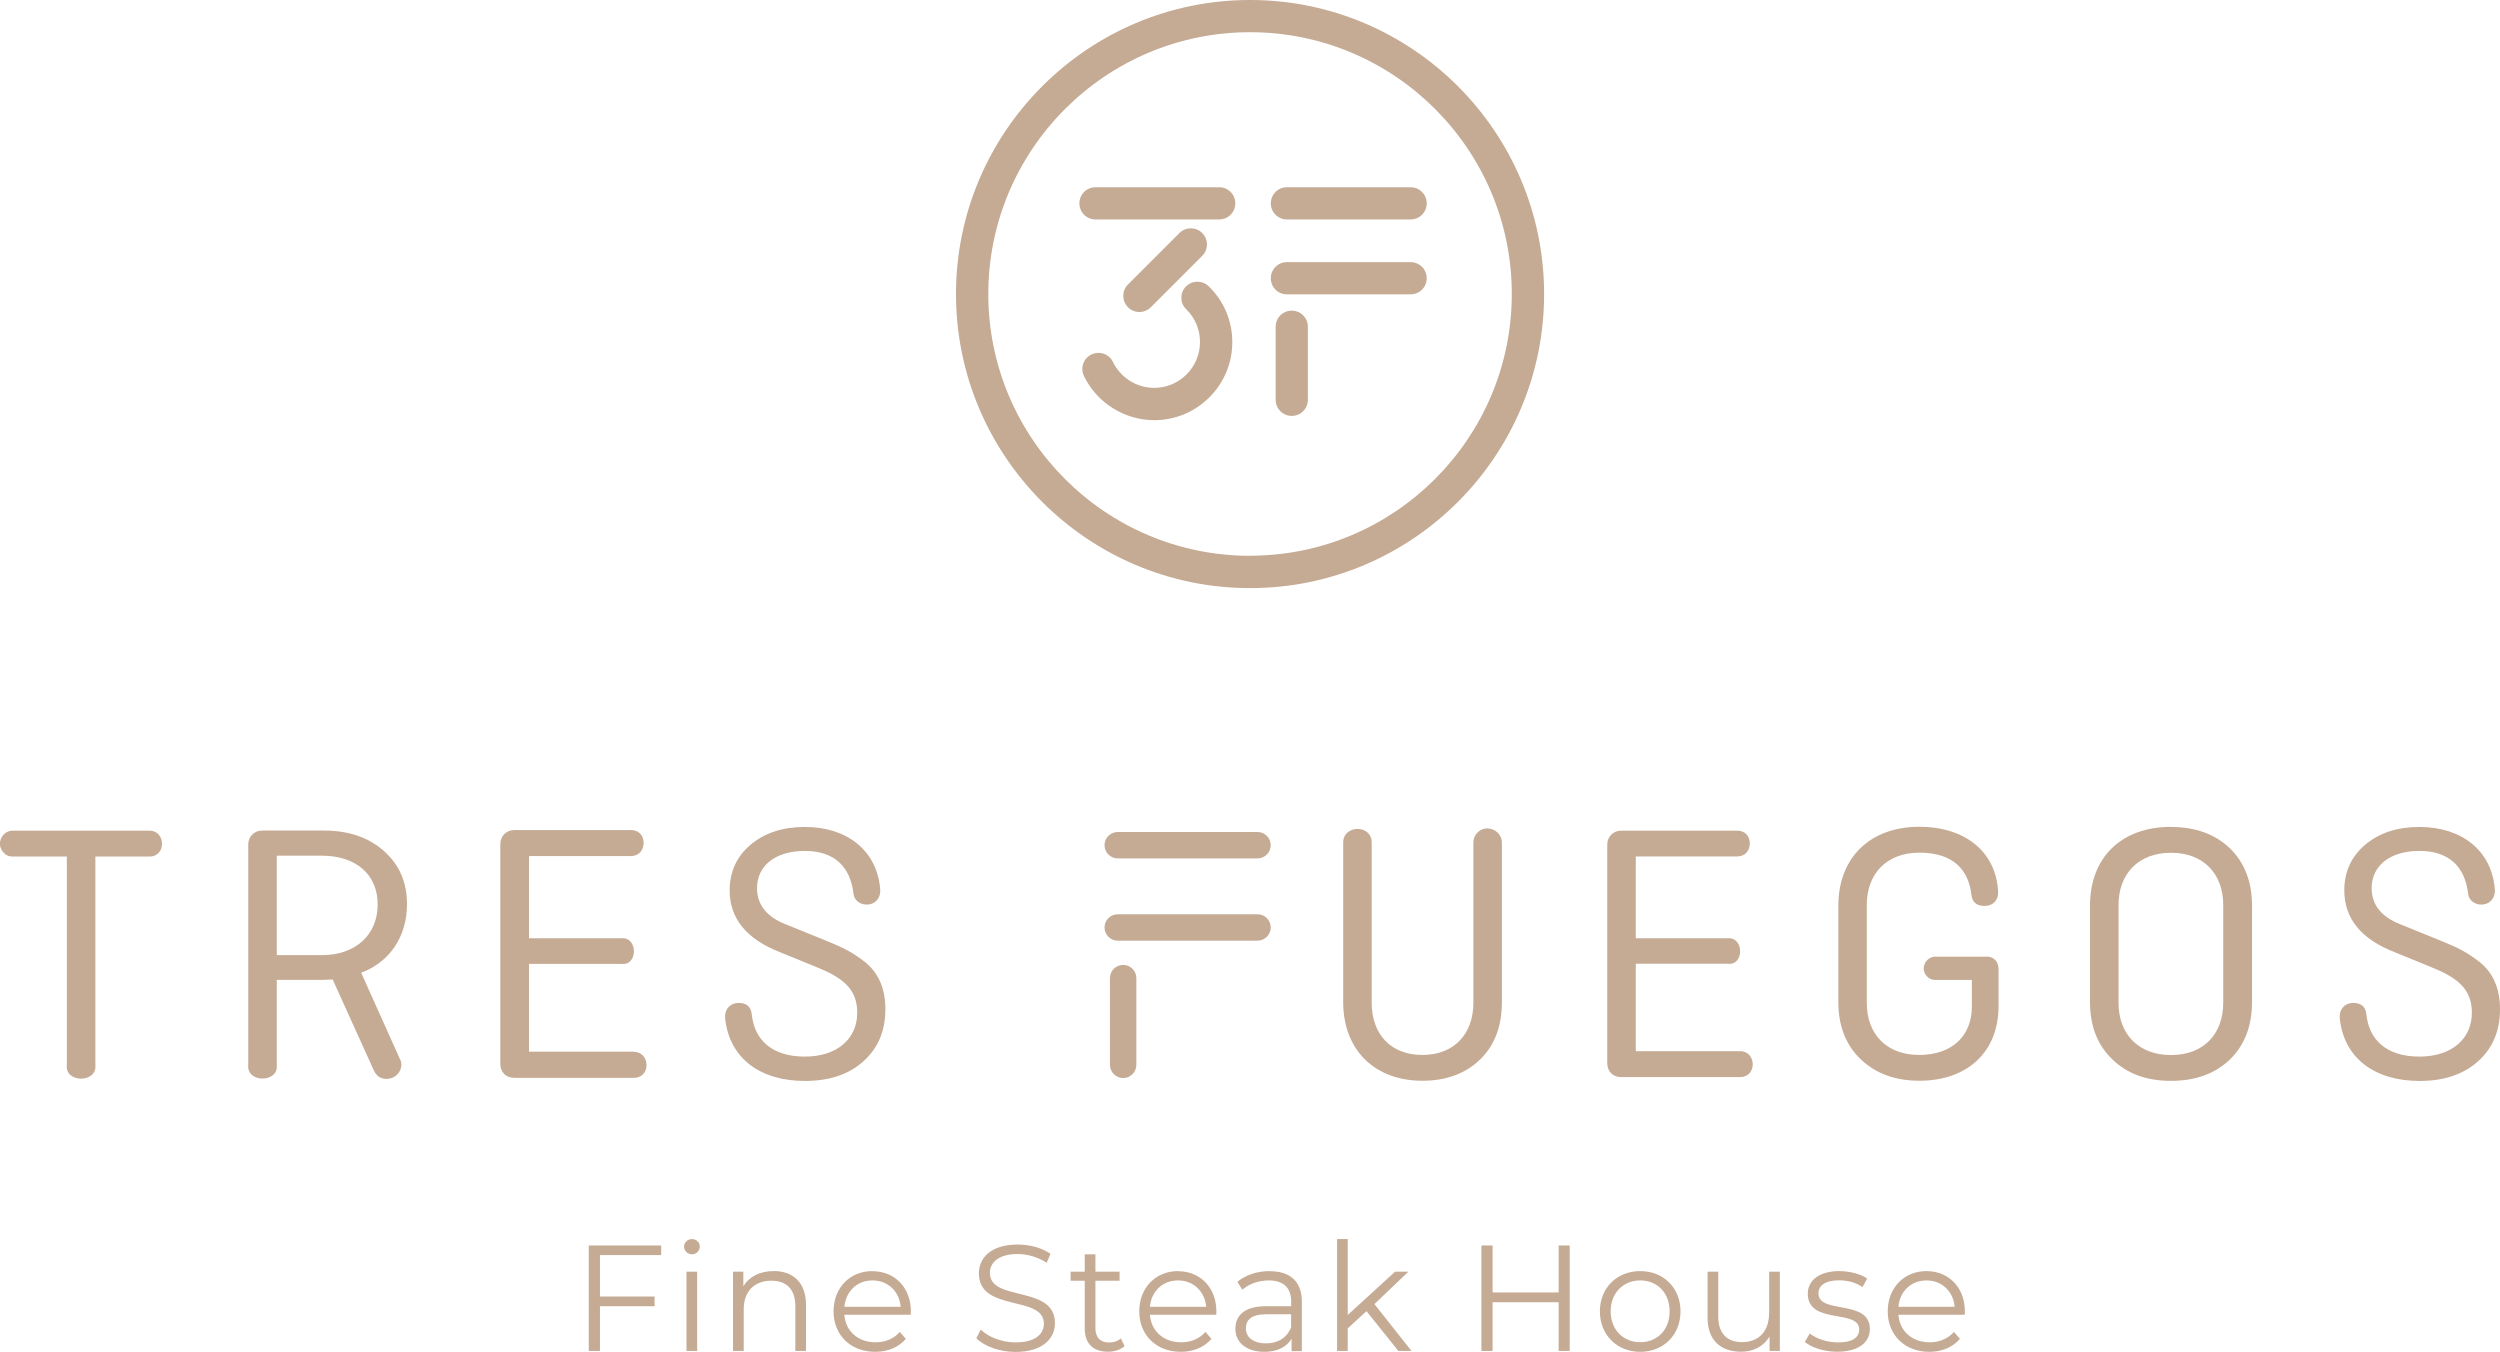 <?xml version="1.0" encoding="UTF-8"?><svg xmlns="http://www.w3.org/2000/svg" viewBox="0 0 257.69 139.35"><defs><style>.d{fill:#c5aa94;}</style></defs><g id="a"/><g id="b"><g id="c"><g><path class="d" d="M128.85,0c-16.71,0-30.31,13.6-30.31,30.31s13.59,30.31,30.31,30.31,30.31-13.59,30.31-30.31S145.56,0,128.85,0m0,57.29c-14.88,0-26.98-12.1-26.98-26.98S113.97,3.32,128.85,3.32s26.98,12.1,26.98,26.98-12.1,26.98-26.98,26.98"/><path class="d" d="M133.15,32.02c-.92,0-1.66,.74-1.66,1.66v7.53c0,.92,.74,1.66,1.66,1.66s1.66-.74,1.66-1.66v-7.53c0-.92-.74-1.66-1.66-1.66"/><path class="d" d="M145.4,19.3h-12.75c-.92,0-1.66,.74-1.66,1.66s.74,1.66,1.66,1.66h12.75c.92,0,1.66-.74,1.66-1.66s-.74-1.66-1.66-1.66"/><path class="d" d="M145.4,27.02h-12.75c-.92,0-1.66,.74-1.66,1.66s.74,1.66,1.66,1.66h12.75c.92,0,1.66-.74,1.66-1.66s-.74-1.66-1.66-1.66"/><path class="d" d="M125.67,19.3h-12.75c-.92,0-1.66,.74-1.66,1.66s.74,1.66,1.66,1.66h12.75c.92,0,1.66-.74,1.66-1.66s-.74-1.66-1.66-1.66"/><path class="d" d="M118.62,31.67l5.3-5.3c.65-.65,.65-1.7,0-2.35-.65-.65-1.7-.65-2.35,0l-5.3,5.3c-.65,.65-.65,1.7,0,2.35,.33,.33,.75,.49,1.17,.49s.85-.16,1.17-.49"/><path class="d" d="M122.24,29.53c-.64,.66-.63,1.71,.03,2.35,.92,.89,1.42,2.09,1.42,3.38,0,2.6-2.12,4.72-4.72,4.72-1.8,0-3.47-1.05-4.25-2.67-.4-.83-1.39-1.17-2.22-.77-.83,.4-1.17,1.39-.77,2.22,1.33,2.76,4.18,4.55,7.25,4.55,4.43,0,8.04-3.61,8.04-8.04,0-2.19-.86-4.23-2.43-5.76-.66-.64-1.71-.63-2.35,.03"/><polygon class="d" points="60.69 139.25 61.84 139.25 61.84 134.64 67.47 134.64 67.47 133.64 61.84 133.64 61.84 129.37 68.15 129.37 68.15 128.38 60.69 128.38 60.69 139.25"/><rect class="d" x="70.76" y="131.08" width="1.1" height="8.17"/><path class="d" d="M71.32,127.72c-.45,0-.81,.36-.81,.78s.36,.79,.81,.79,.81-.36,.81-.81c0-.42-.36-.76-.81-.76"/><path class="d" d="M79.73,131.02c-1.41,0-2.52,.58-3.11,1.57v-1.51h-1.06v8.17h1.1v-4.29c0-1.87,1.1-2.95,2.86-2.95,1.55,0,2.46,.89,2.46,2.61v4.63h1.1v-4.74c0-2.35-1.37-3.5-3.36-3.5"/><path class="d" d="M89.91,131.02c-2.3,0-3.99,1.72-3.99,4.15s1.74,4.17,4.29,4.17c1.29,0,2.42-.47,3.16-1.34l-.62-.71c-.62,.71-1.51,1.07-2.5,1.07-1.79,0-3.09-1.13-3.22-2.84h6.84c0-.12,.02-.25,.02-.34,0-2.46-1.66-4.15-3.96-4.15m-2.89,3.67c.14-1.6,1.3-2.72,2.89-2.72s2.77,1.12,2.91,2.72h-5.8Z"/><path class="d" d="M102.03,131.23c0-1.09,.89-1.97,2.88-1.97,.96,0,2.05,.3,2.98,.9l.39-.92c-.87-.61-2.14-.96-3.37-.96-2.77,0-4.01,1.38-4.01,2.98,0,4.03,6.7,2.19,6.7,5.18,0,1.07-.89,1.93-2.92,1.93-1.43,0-2.81-.56-3.59-1.32l-.45,.89c.81,.84,2.41,1.41,4.04,1.41,2.78,0,4.06-1.37,4.06-2.97,0-3.96-6.7-2.16-6.7-5.15"/><path class="d" d="M114.32,138.38c-.92,0-1.41-.53-1.41-1.49v-4.88h2.49v-.93h-2.49v-1.79h-1.1v1.79h-1.46v.93h1.46v4.94c0,1.51,.85,2.38,2.39,2.38,.64,0,1.29-.19,1.72-.58l-.39-.79c-.31,.28-.76,.42-1.21,.42"/><path class="d" d="M121.42,131.02c-2.3,0-3.99,1.72-3.99,4.15s1.74,4.17,4.29,4.17c1.29,0,2.42-.47,3.15-1.34l-.62-.71c-.62,.71-1.51,1.07-2.5,1.07-1.79,0-3.09-1.13-3.22-2.84h6.84c0-.12,.01-.25,.01-.34,0-2.46-1.66-4.15-3.96-4.15m-2.89,3.67c.14-1.6,1.31-2.72,2.89-2.72s2.77,1.12,2.91,2.72h-5.8Z"/><path class="d" d="M130.88,131.02c-1.29,0-2.5,.4-3.33,1.1l.5,.82c.67-.59,1.66-.96,2.72-.96,1.52,0,2.32,.76,2.32,2.16v.5h-2.6c-2.35,0-3.15,1.06-3.15,2.32,0,1.42,1.13,2.38,2.98,2.38,1.35,0,2.32-.51,2.81-1.35v1.28h1.06v-5.07c0-2.11-1.2-3.17-3.31-3.17m2.21,5.78c-.43,1.07-1.35,1.66-2.6,1.66s-2.07-.59-2.07-1.54c0-.84,.51-1.46,2.1-1.46h2.56v1.34Z"/><polygon class="d" points="145.17 131.08 143.8 131.08 138.92 135.54 138.92 127.72 137.82 127.72 137.82 139.25 138.92 139.25 138.92 136.92 140.85 135.15 144.14 139.25 145.49 139.25 141.67 134.42 145.17 131.08"/><polygon class="d" points="160.66 133.22 153.85 133.22 153.85 128.38 152.7 128.38 152.7 139.25 153.85 139.25 153.85 134.23 160.66 134.23 160.66 139.25 161.8 139.25 161.8 128.38 160.66 128.38 160.66 133.22"/><path class="d" d="M169.07,131.02c-2.39,0-4.16,1.72-4.16,4.15s1.77,4.17,4.16,4.17,4.15-1.74,4.15-4.17-1.76-4.15-4.15-4.15m0,7.33c-1.74,0-3.05-1.27-3.05-3.18s1.31-3.19,3.05-3.19,3.03,1.27,3.03,3.19-1.29,3.18-3.03,3.18"/><path class="d" d="M182.35,135.37c0,1.86-1.07,2.97-2.78,2.97-1.55,0-2.46-.89-2.46-2.63v-4.63h-1.1v4.74c0,2.35,1.37,3.51,3.45,3.51,1.3,0,2.36-.58,2.94-1.57v1.49h1.06v-8.17h-1.1v4.29Z"/><path class="d" d="M187.44,133.32c0-.78,.65-1.35,2.13-1.35,.84,0,1.69,.2,2.41,.7l.48-.89c-.68-.47-1.83-.76-2.89-.76-2.08,0-3.23,.99-3.23,2.33,0,3.23,5.3,1.55,5.3,3.68,0,.81-.64,1.34-2.19,1.34-1.15,0-2.25-.4-2.91-.92l-.5,.87c.67,.58,1.97,1.01,3.33,1.01,2.13,0,3.37-.92,3.37-2.33,0-3.14-5.3-1.48-5.3-3.68"/><path class="d" d="M202.53,135.17c0-2.46-1.66-4.15-3.96-4.15s-3.99,1.72-3.99,4.15,1.74,4.17,4.29,4.17c1.29,0,2.42-.47,3.15-1.34l-.62-.71c-.62,.71-1.51,1.07-2.5,1.07-1.79,0-3.09-1.13-3.22-2.84h6.84c0-.12,.01-.25,.01-.34m-6.85-.48c.14-1.6,1.31-2.72,2.89-2.72s2.77,1.12,2.91,2.72h-5.8Z"/><path class="d" d="M15.4,85.62H1.32c-1.16,0-1.78,1.43-.93,2.28,.23,.27,.54,.39,.93,.39H6.89v21.5c-.2,1.86,3.13,1.86,2.94,0v-21.5h5.57c1.77,0,1.7-2.67,0-2.67"/><path class="d" d="M41.95,93.19c0-2.28-.81-4.1-2.4-5.49-1.58-1.39-3.63-2.09-6.15-2.09h-6.38c-.81,0-1.43,.62-1.43,1.43v22.74c-.19,1.86,3.13,1.86,2.94,0v-8.78h4.72c.27,0,.85-.04,1.04-.04l4.22,9.32c.27,.62,.69,.93,1.35,.93,.81,0,1.51-.66,1.51-1.47,0-.19-.04-.39-.15-.58l-3.99-8.89c2.94-1.12,4.72-3.71,4.72-7.08m-8.78,5.26h-4.64v-10.25h4.64c3.56,0,5.76,1.97,5.76,5.03s-2.2,5.22-5.76,5.22"/><path class="d" d="M89.25,99.23c-1.39-1.08-2.32-1.55-4.14-2.28l-4.18-1.7c-1.93-.77-2.9-2.01-2.9-3.71,0-2.28,1.86-3.83,4.92-3.83s4.68,1.62,5.02,4.37c.04,.66,.62,1.16,1.36,1.16,.92,0,1.5-.73,1.39-1.66-.35-3.91-3.4-6.34-7.77-6.34-2.29,0-4.14,.62-5.57,1.82-1.43,1.2-2.17,2.78-2.17,4.72,0,2.9,1.74,5.03,5.22,6.38l3.6,1.47c2.82,1.12,4.33,2.28,4.33,4.76,0,2.67-2.05,4.52-5.41,4.52s-5.18-1.7-5.46-4.33c-.07-.81-.54-1.2-1.35-1.2-.97,0-1.51,.77-1.39,1.66,.46,4.02,3.56,6.38,8.23,6.38,2.48,0,4.49-.66,6-2.01,1.51-1.35,2.28-3.13,2.28-5.38,0-2.05-.66-3.67-2.01-4.79"/><path class="d" d="M152.3,85.81c-.27,.27-.43,.62-.43,1.04v16.51c0,3.21-1.97,5.38-5.26,5.38s-5.22-2.17-5.22-5.38v-16.51c0-1.9-2.94-1.86-2.94,0v16.43c0,4.95,3.25,8.12,8.16,8.12,2.44,0,4.45-.73,5.96-2.2,1.51-1.47,2.24-3.44,2.24-5.92v-16.43c0-1.24-1.58-1.97-2.51-1.04"/><path class="d" d="M179.36,108.35h-10.75v-9.01h9.51c1.66,.19,1.66-2.74,0-2.63h-9.51v-8.43h10.44c.77,0,1.31-.54,1.31-1.35s-.54-1.31-1.31-1.31h-11.95c-.81,0-1.43,.62-1.43,1.43v22.54c0,.89,.62,1.43,1.43,1.43h12.26c1.78,0,1.7-2.67,0-2.67"/><path class="d" d="M204.76,98.61h-5.26c-1.05,0-1.63,1.31-.85,2.05,.19,.23,.5,.35,.85,.35h3.75v2.78c0,2.94-2.01,4.95-5.42,4.95s-5.41-2.17-5.41-5.38v-10.09c0-3.21,2.05-5.38,5.41-5.38s5.07,1.62,5.38,4.37c.08,.73,.54,1.12,1.35,1.12,.89,0,1.43-.62,1.4-1.43-.2-4.18-3.45-6.73-8.12-6.73-5.06,0-8.35,3.17-8.35,8.12v9.94c0,2.47,.77,4.45,2.32,5.92,1.55,1.47,3.56,2.2,6.03,2.2,4.92,0,8.16-2.94,8.16-7.69v-3.83c0-.77-.5-1.28-1.23-1.28"/><path class="d" d="M223.78,85.23c-5.1,0-8.35,3.13-8.35,8.12v9.94c0,2.48,.77,4.45,2.32,5.92,1.51,1.47,3.52,2.2,6.03,2.2s4.53-.73,6.07-2.2c1.5-1.47,2.28-3.44,2.28-5.92v-9.94c0-2.47-.78-4.45-2.28-5.91-1.55-1.47-3.56-2.2-6.07-2.2m5.38,18.13c0,3.21-2.01,5.38-5.38,5.38s-5.41-2.17-5.41-5.38v-10.09c0-3.21,2.05-5.38,5.41-5.38s5.38,2.17,5.38,5.38v10.09Z"/><path class="d" d="M255.68,99.23c-1.39-1.08-2.32-1.55-4.14-2.28l-4.18-1.7c-1.93-.77-2.9-2.01-2.9-3.71,0-2.28,1.86-3.83,4.92-3.83s4.68,1.62,5.02,4.37c.04,.66,.62,1.16,1.36,1.16,.92,0,1.5-.73,1.39-1.66-.35-3.91-3.4-6.34-7.77-6.34-2.29,0-4.14,.62-5.57,1.82-1.43,1.2-2.17,2.78-2.17,4.72,0,2.9,1.74,5.03,5.22,6.38l3.6,1.47c2.82,1.12,4.33,2.28,4.33,4.76,0,2.67-2.05,4.52-5.41,4.52s-5.18-1.7-5.46-4.33c-.07-.81-.54-1.2-1.35-1.2-.97,0-1.51,.77-1.39,1.66,.46,4.02,3.56,6.38,8.23,6.38,2.48,0,4.49-.66,6-2.01,1.51-1.35,2.28-3.13,2.28-5.38,0-2.05-.66-3.67-2.01-4.79"/><path class="d" d="M115.77,99.46c-.75,0-1.36,.61-1.36,1.36v8.94c0,.75,.61,1.36,1.36,1.36s1.36-.61,1.36-1.36v-8.94c0-.75-.61-1.36-1.36-1.36"/><path class="d" d="M129.62,85.76h-14.41c-.75,0-1.36,.61-1.36,1.36s.61,1.36,1.36,1.36h14.41c.75,0,1.36-.61,1.36-1.36s-.61-1.36-1.36-1.36"/><path class="d" d="M129.62,94.24h-14.41c-.75,0-1.36,.61-1.36,1.36s.61,1.36,1.36,1.36h14.41c.75,0,1.36-.61,1.36-1.36s-.61-1.36-1.36-1.36"/><path class="d" d="M65.33,108.4h-10.8v-9.05h9.56c1.67,.2,1.67-2.76,0-2.64h-9.56v-8.47h10.49c.78,0,1.32-.54,1.32-1.36s-.54-1.32-1.32-1.32h-12.01c-.82,0-1.44,.62-1.44,1.44v22.66c0,.89,.62,1.44,1.44,1.44h12.32c1.79,0,1.71-2.68,0-2.68"/></g></g></g></svg>